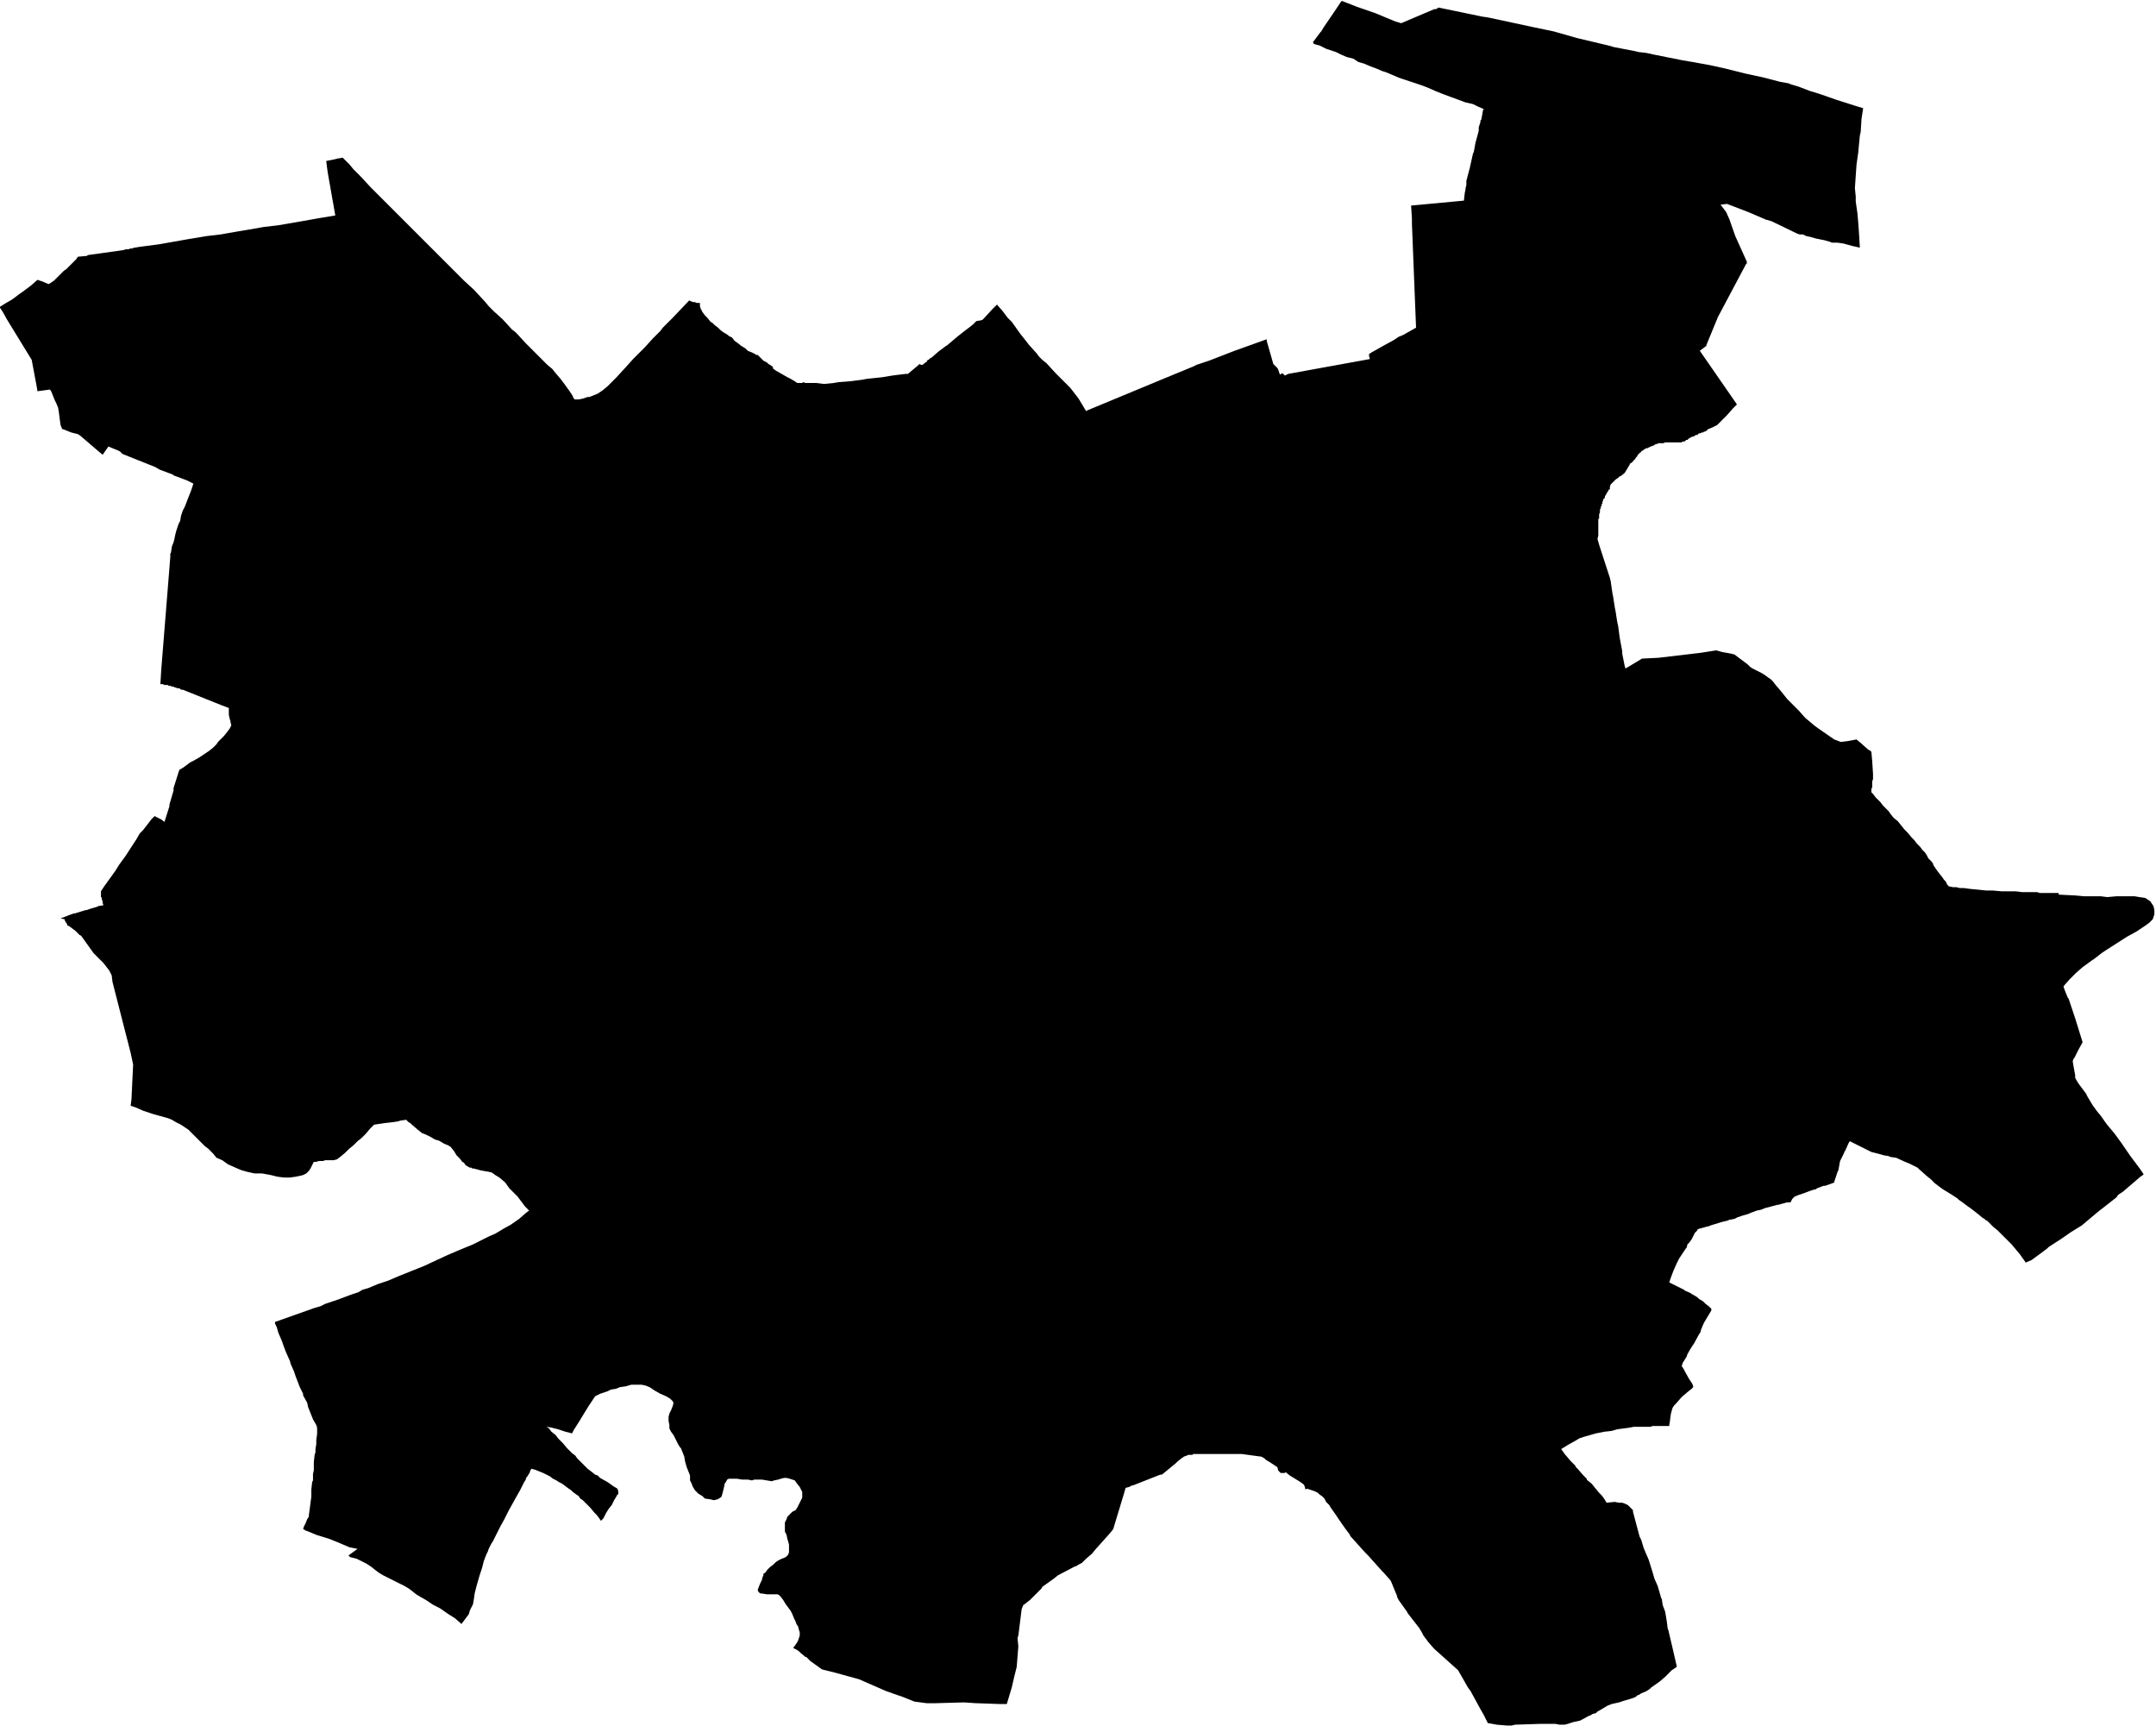<svg xmlns:dc="http://purl.org/dc/elements/1.1/" xmlns:cc="http://creativecommons.org/ns#" xmlns:rdf="http://www.w3.org/1999/02/22-rdf-syntax-ns#" xmlns:svg="http://www.w3.org/2000/svg" xmlns="http://www.w3.org/2000/svg" xmlns:sodipodi="http://sodipodi.sourceforge.net/DTD/sodipodi-0.dtd" xmlns:inkscape="http://www.inkscape.org/namespaces/inkscape" version="1.2" stroke-linecap="round" stroke-linejoin="round" id="svg5" sodipodi:docname="Iruñea.svg" inkscape:version="0.92.5 (2060ec1f9f, 2020-04-08)" viewBox="143.12 118.53 473.47 378.97">
  <defs id="defs9"/>
  <sodipodi:namedview pagecolor="#ffffff" bordercolor="#666666" borderopacity="1" objecttolerance="10" gridtolerance="10" guidetolerance="10" inkscape:pageopacity="0" inkscape:pageshadow="2" inkscape:window-width="1848" inkscape:window-height="1016" id="namedview7" showgrid="false" inkscape:zoom="1.470405" inkscape:cx="400" inkscape:cy="321" inkscape:window-x="72" inkscape:window-y="27" inkscape:window-maximized="1" inkscape:current-layer="svg5"/>
  <g id="Iruñea" transform="matrix(18.117,0,0,18.117,-8985.234,-4916.524)">
    <path d="m 526.44,279.23 -0.02,0.13 -0.01,0.16 -0.01,0.04 -0.02,0.21 -0.02,0.14 -0.01,0.14 -0.01,0.15 0.01,0.1 v 0.06 l 0.02,0.14 0.01,0.11 0.01,0.14 0.01,0.17 -0.09,-0.02 -0.11,-0.03 -0.07,-0.01 h -0.01 -0.06 l -0.02,-0.01 -0.07,-0.02 -0.1,-0.02 -0.07,-0.02 -0.05,-0.01 -0.04,-0.02 h -0.04 l -0.03,-0.01 -0.31,-0.15 -0.07,-0.02 -0.21,-0.09 -0.26,-0.1 -0.08,0.01 0.01,0.01 0.06,0.08 0.04,0.09 0.07,0.2 0.14,0.31 v 0.02 l -0.01,0.01 -0.34,0.64 -0.14,0.34 v 0.01 l -0.08,0.06 0.45,0.65 -0.02,0.02 -0.03,0.03 -0.07,0.08 -0.08,0.08 -0.04,0.04 -0.06,0.03 -0.05,0.02 -0.01,0.01 -0.01,0.01 -0.02,0.01 h -0.01 v 0 l -0.01,0.01 h -0.01 -0.01 l -0.01,0.01 h -0.01 -0.01 l -0.01,0.01 -0.01,0.01 h -0.02 l -0.01,0.01 -0.02,0.01 h -0.01 l -0.02,0.01 -0.02,0.01 -0.01,0.01 -0.01,0.01 h -0.01 -0.01 v 0.01 l -0.02,0.01 h -0.01 v 0 h -0.01 l -0.01,0.01 h -0.02 -0.01 -0.02 -0.02 -0.02 -0.01 -0.02 -0.03 -0.01 -0.01 -0.01 v 0 h -0.02 l -0.02,0.01 h -0.01 -0.01 -0.02 -0.01 -0.01 l -0.02,0.01 h -0.01 l -0.02,0.01 v 0 l -0.01,0.01 h -0.01 l -0.02,0.01 h -0.01 l -0.01,0.01 v 0 h -0.01 l -0.01,0.01 h -0.01 -0.01 l -0.01,0.01 h -0.01 l -0.01,0.01 -0.01,0.01 h -0.01 l -0.01,0.01 v 0.01 h -0.01 l -0.01,0.01 -0.01,0.01 -0.01,0.01 -0.01,0.02 v 0 l -0.01,0.01 -0.01,0.01 v 0.01 l -0.01,0.01 h -0.01 v 0.01 l -0.02,0.02 -0.01,0.01 h -0.01 l -0.01,0.02 v 0 l -0.06,0.1 -0.05,0.04 h -0.01 l -0.02,0.02 -0.03,0.02 -0.02,0.02 -0.02,0.02 -0.01,0.01 -0.01,0.01 -0.01,0.03 v 0.03 h -0.01 l -0.03,0.05 -0.01,0.02 -0.01,0.01 v 0.02 l -0.01,0.01 -0.01,0.01 v 0.01 l -0.01,0.02 v 0.01 0.01 l -0.01,0.01 v 0.01 0.01 l -0.01,0.01 v 0.01 0.01 l -0.01,0.01 v 0.02 0.02 l -0.01,0.02 v 0.01 0.02 0.02 l -0.01,0.01 v 0.02 0.01 0.01 0.01 0.01 0.01 0.01 0.01 0.03 0.01 0.01 0.02 0.01 0.01 0.01 0 0.01 l -0.01,0.04 0.02,0.07 0.12,0.37 0.01,0.03 0.01,0.04 0.02,0.14 0.01,0.05 0.02,0.13 0.01,0.05 0.02,0.13 0.01,0.04 0.02,0.15 0.03,0.16 v 0.03 l 0.02,0.1 0.01,0.05 0.01,0.03 0.2,-0.12 0.2,-0.01 0.17,-0.02 0.17,-0.02 0.17,-0.02 0.19,-0.03 0.07,0.02 0.11,0.02 0.04,0.01 0.08,0.06 0.08,0.06 0.03,0.03 0.03,0.02 0.02,0.01 0.08,0.04 0.05,0.03 0.04,0.03 0.03,0.02 0.03,0.03 0.03,0.04 0.06,0.07 0.08,0.1 0.07,0.07 0.07,0.07 0.08,0.09 0.12,0.1 0.1,0.07 0.13,0.09 0.08,0.03 0.08,-0.01 0.11,-0.02 0.06,0.05 0.01,0.01 0.08,0.07 h 0.01 l 0.01,0.01 0.01,0.01 0.01,0.11 0.01,0.16 v 0.01 0.02 0 0.02 0.01 l -0.01,0.03 v 0.04 0.03 l -0.01,0.02 v 0.04 l 0.02,0.02 0.03,0.04 0.03,0.03 0.03,0.03 0.03,0.04 0.03,0.03 0.04,0.04 0.02,0.03 0.04,0.05 0.05,0.04 0.04,0.05 0.04,0.05 0.04,0.04 0.05,0.06 0.03,0.03 0.03,0.04 0.04,0.04 0.03,0.04 0.02,0.02 0.01,0.01 0.02,0.03 0.02,0.04 0.01,0.01 0.03,0.03 0.02,0.03 v 0.01 l 0.04,0.06 0.03,0.04 0.04,0.05 0.02,0.03 0.02,0.02 0.01,0.02 v 0 l 0.01,0.02 0.02,0.02 0.05,0.01 h 0.04 l 0.04,0.01 h 0.05 l 0.07,0.01 0.1,0.01 0.1,0.01 h 0.03 0.05 l 0.11,0.01 h 0.06 0.06 0.05 l 0.08,0.01 h 0.06 0.04 0.03 0.05 l 0.03,0.01 h 0.05 0.06 0.03 0.05 0.04 v 0.02 l 0.2,0.01 0.11,0.01 h 0.1 0.1 l 0.08,0.01 0.11,-0.01 h 0.08 0.06 0.05 0.03 l 0.06,0.01 0.07,0.01 0.03,0.02 0.03,0.02 0.02,0.03 0.02,0.03 0.01,0.05 V 289 l -0.02,0.06 -0.04,0.04 -0.04,0.03 -0.12,0.08 -0.11,0.06 -0.25,0.16 -0.06,0.04 -0.05,0.04 -0.04,0.03 -0.03,0.02 -0.11,0.08 -0.08,0.07 -0.08,0.08 -0.07,0.08 v 0.01 l 0.01,0.03 0.04,0.1 0.01,0.01 0.01,0.03 0.03,0.09 0.04,0.12 0.09,0.29 -0.05,0.09 -0.05,0.1 -0.01,0.01 -0.01,0.03 0.01,0.06 0.02,0.11 v 0.03 l 0.01,0.02 0.03,0.05 0.03,0.04 0.06,0.08 0.02,0.04 0.06,0.1 0.05,0.07 0.05,0.06 0.07,0.1 0.1,0.12 0.08,0.11 0.11,0.16 0.12,0.16 0.04,0.06 -0.01,0.01 -0.03,0.02 -0.14,0.12 -0.07,0.06 -0.03,0.02 -0.03,0.02 -0.02,0.03 -0.23,0.18 -0.19,0.16 -0.13,0.08 -0.13,0.09 -0.14,0.09 -0.01,0.01 -0.01,0.01 -0.08,0.06 -0.11,0.08 -0.07,0.03 -0.02,-0.03 -0.05,-0.07 -0.1,-0.12 -0.08,-0.08 -0.06,-0.06 -0.03,-0.03 -0.05,-0.04 -0.02,-0.02 -0.01,-0.01 -0.02,-0.02 -0.03,-0.03 h -0.01 l -0.02,-0.02 -0.02,-0.01 -0.06,-0.05 -0.09,-0.07 -0.03,-0.02 -0.08,-0.06 -0.03,-0.02 -0.02,-0.02 -0.11,-0.07 -0.05,-0.03 -0.03,-0.02 -0.08,-0.06 -0.03,-0.03 -0.01,-0.01 -0.01,-0.01 -0.05,-0.04 -0.09,-0.08 -0.02,-0.02 -0.04,-0.02 -0.06,-0.03 -0.05,-0.02 -0.11,-0.05 -0.07,-0.01 -0.02,-0.01 -0.06,-0.01 -0.07,-0.02 -0.08,-0.02 -0.12,-0.06 -0.14,-0.07 -0.01,0.01 -0.01,0.02 -0.04,0.09 -0.01,0.01 v 0.01 l -0.02,0.04 -0.03,0.06 -0.02,0.11 -0.01,0.02 -0.02,0.06 -0.02,0.06 v 0.01 l -0.11,0.04 h -0.02 l -0.08,0.03 -0.01,0.01 -0.04,0.01 -0.03,0.01 -0.08,0.03 -0.06,0.02 -0.05,0.02 -0.02,0.02 -0.01,0.01 -0.01,0.02 -0.01,0.02 h -0.03 -0.01 v 0 l -0.11,0.03 h -0.01 l -0.15,0.04 -0.05,0.02 -0.05,0.01 -0.08,0.03 -0.02,0.01 -0.07,0.02 -0.06,0.02 -0.04,0.02 -0.05,0.01 h -0.01 l -0.02,0.01 -0.08,0.02 -0.13,0.04 -0.02,0.01 h -0.01 l -0.07,0.02 -0.04,0.01 -0.02,0.01 v 0.01 l -0.01,0.01 -0.02,0.02 -0.03,0.06 -0.01,0.02 -0.03,0.04 -0.02,0.02 -0.01,0.04 -0.01,0.01 -0.02,0.03 -0.06,0.09 -0.03,0.06 -0.04,0.09 -0.03,0.08 -0.02,0.06 v 0 l 0.08,0.04 0.04,0.02 0.04,0.02 0.02,0.01 0.01,0.01 0.07,0.03 0.01,0.01 0.02,0.01 0.05,0.03 0.02,0.02 0.05,0.03 0.03,0.03 0.04,0.03 0.03,0.03 v 0.02 l -0.09,0.15 -0.03,0.07 -0.01,0.03 v 0.01 l -0.02,0.03 -0.06,0.11 -0.04,0.06 -0.04,0.07 -0.01,0.03 -0.05,0.08 v 0.01 l -0.01,0.02 0.03,0.05 0.01,0.02 0.05,0.09 0.04,0.06 0.01,0.03 v 0.01 l -0.02,0.02 -0.05,0.04 -0.07,0.06 -0.07,0.08 -0.02,0.02 -0.02,0.03 -0.02,0.07 -0.01,0.07 v 0.01 l -0.01,0.06 v 0.01 h -0.08 -0.12 l -0.03,0.01 h -0.04 -0.02 -0.07 -0.01 -0.06 l -0.05,0.01 -0.15,0.02 -0.07,0.02 -0.09,0.01 -0.1,0.02 -0.07,0.02 -0.07,0.02 -0.06,0.02 -0.05,0.03 -0.09,0.05 -0.08,0.05 0.05,0.07 0.01,0.01 0.05,0.06 0.06,0.06 0.01,0.02 0.02,0.02 0.07,0.08 0.04,0.04 v 0.01 l 0.01,0.01 0.05,0.04 0.04,0.05 0.05,0.06 0.01,0.01 0.02,0.02 0.03,0.04 0.03,0.05 0.1,-0.01 0.05,0.01 h 0.04 l 0.03,0.01 0.04,0.02 0.01,0.01 0.05,0.05 v 0.02 l 0.04,0.15 0.04,0.15 v 0 l 0.02,0.04 0.03,0.1 0.06,0.14 0.05,0.16 0.02,0.07 0.04,0.09 0.04,0.14 0.01,0.02 0.01,0.07 0.03,0.08 0.02,0.12 0.01,0.08 0.01,0.03 0.04,0.17 0.06,0.26 v 0.01 l -0.06,0.04 -0.02,0.02 -0.06,0.06 -0.07,0.06 -0.1,0.07 -0.02,0.02 -0.05,0.03 -0.05,0.02 -0.03,0.02 h -0.01 l -0.01,0.01 -0.03,0.02 -0.06,0.02 -0.07,0.02 -0.06,0.02 -0.09,0.02 -0.05,0.02 -0.05,0.03 -0.05,0.03 -0.02,0.01 -0.02,0.02 -0.04,0.01 -0.03,0.02 h -0.01 l -0.11,0.06 -0.09,0.02 -0.06,0.02 -0.04,0.01 h -0.03 -0.03 l -0.05,-0.01 h -0.05 -0.02 -0.03 -0.03 -0.05 l -0.31,0.01 -0.04,0.01 h -0.06 l -0.12,-0.01 -0.11,-0.02 -0.05,-0.1 -0.04,-0.07 -0.12,-0.22 -0.03,-0.04 -0.12,-0.21 -0.29,-0.26 -0.07,-0.08 v 0 l -0.06,-0.08 -0.02,-0.04 -0.03,-0.05 -0.14,-0.18 -0.01,-0.02 -0.1,-0.14 -0.02,-0.04 v -0.01 l -0.07,-0.17 -0.01,-0.02 -0.08,-0.09 -0.02,-0.02 -0.17,-0.19 -0.04,-0.04 -0.18,-0.2 v -0.01 l -0.06,-0.08 -0.07,-0.1 -0.04,-0.06 -0.07,-0.1 -0.01,-0.02 -0.02,-0.02 -0.02,-0.02 -0.02,-0.04 -0.03,-0.03 -0.03,-0.02 -0.02,-0.02 -0.04,-0.02 -0.09,-0.03 -0.02,0.01 -0.01,-0.04 -0.01,-0.02 -0.04,-0.03 -0.13,-0.08 -0.05,-0.04 -0.01,0.01 h -0.01 -0.01 -0.01 -0.01 -0.01 l -0.01,-0.01 -0.01,-0.01 v 0 l -0.01,-0.01 -0.01,-0.04 -0.09,-0.06 -0.05,-0.03 -0.02,-0.02 -0.04,-0.02 h -0.01 l -0.22,-0.03 h -0.3 -0.06 -0.2 -0.03 l -0.01,0.01 h -0.02 -0.03 l -0.02,0.01 -0.03,0.01 -0.03,0.02 -0.05,0.04 -0.02,0.02 -0.17,0.14 h -0.02 l -0.33,0.13 h -0.01 l -0.04,0.02 -0.04,0.01 -0.02,0.07 -0.13,0.43 -0.04,0.05 -0.17,0.19 -0.05,0.06 -0.07,0.06 -0.05,0.05 -0.04,0.02 -0.03,0.02 h -0.01 l -0.21,0.11 -0.05,0.04 -0.14,0.1 -0.01,0.02 -0.08,0.08 -0.05,0.05 -0.01,0.01 -0.04,0.03 -0.01,0.01 -0.03,0.02 -0.02,0.05 -0.04,0.32 -0.01,0.03 0.01,0.1 -0.02,0.25 -0.03,0.12 -0.03,0.13 -0.06,0.2 h -0.08 l -0.28,-0.01 h -0.01 l -0.15,-0.01 -0.35,0.01 h -0.09 -0.01 l -0.15,-0.02 -0.15,-0.06 -0.06,-0.02 -0.14,-0.05 -0.16,-0.07 -0.16,-0.07 -0.29,-0.08 -0.16,-0.04 v 0 l -0.14,-0.1 -0.05,-0.05 h -0.01 l -0.06,-0.05 -0.02,-0.02 -0.03,-0.02 -0.04,-0.02 0.03,-0.04 0.02,-0.03 0.01,-0.02 0.01,-0.03 0.01,-0.03 v -0.04 l -0.01,-0.03 -0.01,-0.04 -0.02,-0.03 -0.01,-0.03 -0.02,-0.04 -0.02,-0.05 -0.02,-0.04 -0.03,-0.04 -0.03,-0.04 -0.03,-0.05 -0.03,-0.04 -0.02,-0.02 -0.02,-0.01 h -0.03 -0.05 -0.05 l -0.06,-0.01 h -0.02 l -0.02,-0.02 -0.01,-0.02 0.01,-0.03 0.02,-0.05 0.02,-0.04 0.01,-0.04 0.01,-0.02 v -0.02 l 0.02,-0.01 0.03,-0.04 0.03,-0.03 0.04,-0.03 0.03,-0.03 0.03,-0.02 0.04,-0.02 0.05,-0.02 0.02,-0.02 0.01,-0.01 0.01,-0.03 v -0.04 -0.05 l -0.01,-0.04 -0.01,-0.03 -0.01,-0.05 -0.02,-0.04 v -0.05 -0.02 -0.04 l 0.02,-0.04 0.01,-0.03 0.03,-0.03 0.03,-0.03 0.04,-0.02 0.02,-0.03 0.02,-0.04 0.02,-0.04 0.02,-0.04 V 296.03 296 l -0.01,-0.02 -0.02,-0.04 -0.04,-0.05 -0.02,-0.03 -0.03,-0.01 -0.03,-0.01 -0.04,-0.01 h -0.03 l -0.04,0.01 -0.03,0.01 -0.05,0.01 -0.03,0.01 -0.06,-0.01 -0.06,-0.01 H 513.05 513 l -0.03,0.01 -0.05,-0.01 h -0.07 l -0.06,-0.01 h -0.06 -0.04 l -0.02,0.01 -0.01,0.02 -0.02,0.03 -0.01,0.05 -0.01,0.04 -0.01,0.04 -0.01,0.03 -0.03,0.02 -0.02,0.01 -0.04,0.01 -0.04,-0.01 -0.07,-0.01 -0.03,-0.03 -0.05,-0.03 -0.04,-0.04 -0.03,-0.05 -0.01,-0.03 -0.02,-0.04 v -0.06 l -0.02,-0.05 -0.02,-0.05 -0.02,-0.07 -0.01,-0.06 -0.02,-0.05 -0.02,-0.05 -0.01,-0.01 -0.02,-0.03 -0.01,-0.02 -0.02,-0.04 -0.03,-0.06 -0.03,-0.04 -0.02,-0.04 v -0.04 l -0.01,-0.05 v -0.05 l 0.01,-0.04 0.02,-0.04 0.02,-0.05 0.01,-0.04 -0.01,-0.02 -0.03,-0.03 -0.05,-0.03 -0.07,-0.03 -0.07,-0.04 -0.06,-0.04 -0.05,-0.02 -0.05,-0.01 h -0.06 -0.06 l -0.07,0.02 -0.07,0.01 -0.05,0.02 -0.06,0.01 v 0 l -0.04,0.02 -0.03,0.01 -0.06,0.02 -0.06,0.03 -0.04,0.06 -0.04,0.06 -0.08,0.13 -0.03,0.05 -0.07,0.11 -0.02,0.04 -0.08,-0.02 -0.09,-0.03 -0.08,-0.02 -0.06,-0.01 0.03,0.02 0.03,0.04 0.05,0.04 0.04,0.05 0.05,0.05 0.05,0.06 0.06,0.06 0.04,0.03 0.02,0.03 0.04,0.04 0.01,0.01 0.05,0.05 0.03,0.03 0.04,0.03 0.05,0.04 0.03,0.01 0.03,0.03 0.09,0.05 0.07,0.05 0.05,0.03 0.01,0.03 v 0.04 h -0.01 l -0.01,0.02 -0.03,0.05 -0.03,0.06 -0.04,0.05 -0.03,0.05 -0.03,0.06 -0.03,0.03 -0.02,-0.03 -0.03,-0.04 -0.03,-0.03 -0.05,-0.06 -0.03,-0.03 -0.03,-0.03 -0.03,-0.03 -0.03,-0.02 -0.02,-0.03 -0.03,-0.02 -0.04,-0.03 -0.02,-0.02 -0.03,-0.02 -0.04,-0.03 -0.04,-0.03 -0.04,-0.02 -0.03,-0.02 -0.04,-0.02 -0.04,-0.03 -0.04,-0.02 -0.04,-0.02 -0.05,-0.02 -0.05,-0.02 -0.04,-0.01 -0.01,0.01 -0.01,0.02 v 0.01 l -0.03,0.05 -0.01,0.01 -0.01,0.02 v 0.01 l -0.02,0.03 -0.01,0.02 -0.04,0.08 -0.04,0.07 -0.05,0.09 -0.05,0.09 -0.05,0.1 -0.05,0.09 -0.06,0.12 -0.03,0.06 -0.02,0.03 -0.03,0.06 -0.01,0.03 -0.02,0.04 -0.03,0.08 -0.02,0.08 -0.03,0.09 -0.02,0.07 -0.02,0.07 -0.02,0.08 -0.01,0.07 -0.01,0.06 -0.02,0.04 -0.02,0.04 -0.01,0.04 -0.03,0.04 -0.03,0.04 -0.03,0.04 -0.08,-0.07 -0.08,-0.05 -0.1,-0.07 -0.08,-0.04 -0.09,-0.06 -0.07,-0.04 -0.05,-0.03 -0.05,-0.04 -0.04,-0.03 -0.05,-0.03 -0.04,-0.02 -0.06,-0.03 -0.08,-0.04 -0.08,-0.04 -0.05,-0.03 -0.04,-0.03 -0.05,-0.04 -0.06,-0.04 -0.06,-0.03 -0.06,-0.03 -0.04,-0.01 -0.04,-0.01 -0.02,-0.02 0.11,-0.08 -0.05,-0.01 -0.05,-0.01 -0.14,-0.06 -0.1,-0.04 -0.16,-0.05 -0.12,-0.05 h -0.01 l -0.01,-0.01 -0.02,-0.01 0.01,-0.03 0.02,-0.04 0.02,-0.05 0.02,-0.03 v -0.02 l 0.01,-0.07 0.01,-0.08 0.01,-0.07 v -0.09 l 0.01,-0.09 0.01,-0.02 v -0.02 -0.03 -0.02 -0.01 l 0.01,-0.04 v -0.03 -0.07 l 0.01,-0.09 0.01,-0.03 v -0.02 -0.02 l 0.01,-0.06 v -0.02 -0.03 l 0.01,-0.07 v -0.07 -0.01 l -0.01,-0.03 -0.04,-0.07 -0.04,-0.1 -0.02,-0.05 -0.01,-0.05 -0.05,-0.09 v -0.02 l -0.04,-0.08 -0.05,-0.13 -0.02,-0.06 -0.04,-0.09 -0.01,-0.04 -0.01,-0.02 -0.04,-0.09 -0.03,-0.08 -0.01,-0.03 -0.02,-0.05 -0.03,-0.07 -0.02,-0.07 -0.02,-0.04 v -0.02 l 0.48,-0.17 0.07,-0.02 0.06,-0.03 0.15,-0.05 0.16,-0.06 0.09,-0.03 0.05,-0.03 0.07,-0.02 0.12,-0.05 0.12,-0.04 0.14,-0.06 0.15,-0.06 0.15,-0.06 0.15,-0.07 0.13,-0.06 0.14,-0.06 0.17,-0.07 0.2,-0.1 0.07,-0.03 0.1,-0.06 0.09,-0.05 0.1,-0.07 0.08,-0.07 0.04,-0.03 -0.02,-0.02 -0.03,-0.03 -0.03,-0.04 -0.06,-0.08 -0.01,-0.01 -0.03,-0.03 -0.06,-0.06 -0.05,-0.07 -0.07,-0.06 -0.05,-0.03 -0.04,-0.03 -0.04,-0.01 -0.06,-0.01 -0.05,-0.01 -0.03,-0.01 h -0.01 l -0.03,-0.01 h -0.02 l -0.01,-0.01 h -0.02 l -0.05,-0.03 -0.02,-0.03 -0.02,-0.01 -0.03,-0.04 -0.04,-0.04 -0.03,-0.05 -0.04,-0.05 -0.03,-0.02 -0.05,-0.02 -0.05,-0.03 -0.02,-0.01 -0.04,-0.01 -0.05,-0.03 -0.06,-0.03 -0.05,-0.02 -0.05,-0.04 -0.07,-0.06 -0.02,-0.02 -0.02,-0.01 -0.03,-0.03 -0.07,0.01 -0.03,0.01 -0.07,0.01 -0.09,0.01 -0.07,0.01 -0.06,0.01 -0.05,0.05 -0.05,0.06 -0.05,0.05 -0.05,0.04 -0.05,0.05 -0.05,0.04 -0.05,0.05 -0.06,0.05 -0.04,0.03 -0.04,0.01 h -0.03 -0.04 -0.03 l -0.03,0.01 h -0.02 -0.03 l -0.03,0.01 h -0.03 l -0.02,0.04 -0.02,0.04 -0.02,0.03 -0.03,0.03 -0.04,0.02 -0.04,0.01 -0.05,0.01 -0.07,0.01 h -0.07 l -0.08,-0.01 -0.08,-0.02 -0.11,-0.02 h -0.09 l -0.09,-0.02 -0.07,-0.02 -0.07,-0.03 -0.09,-0.04 -0.07,-0.05 -0.07,-0.03 -0.04,-0.05 -0.06,-0.06 -0.04,-0.03 -0.05,-0.05 -0.05,-0.05 -0.05,-0.05 -0.04,-0.04 -0.01,-0.01 -0.03,-0.02 -0.06,-0.04 -0.06,-0.03 -0.05,-0.03 -0.05,-0.02 -0.18,-0.05 -0.12,-0.04 -0.09,-0.04 -0.06,-0.02 0.01,-0.08 0.02,-0.42 -0.03,-0.14 -0.22,-0.86 -0.01,-0.08 -0.03,-0.06 -0.07,-0.09 -0.12,-0.12 -0.15,-0.21 -0.02,-0.01 -0.05,-0.05 -0.04,-0.03 -0.04,-0.03 h -0.01 l -0.01,-0.01 v -0.01 l -0.02,-0.03 -0.01,-0.02 v -0.01 l -0.05,-0.01 0.13,-0.05 0.03,-0.01 h 0.01 l 0.13,-0.04 h 0.01 l 0.06,-0.02 0.07,-0.02 0.02,-0.01 0.06,-0.01 -0.01,-0.03 v -0.02 l -0.01,-0.02 v -0.02 l -0.01,-0.01 v -0.03 -0.01 -0.03 l 0.04,-0.06 0.13,-0.18 0.05,-0.08 0.08,-0.11 0.13,-0.2 0.04,-0.07 0.04,-0.04 0.07,-0.09 0.03,-0.04 0.01,-0.01 0.02,-0.02 0.01,-0.01 0.08,0.04 0.04,0.03 0.06,-0.19 v -0.02 l 0.05,-0.17 v -0.03 l 0.06,-0.19 0.01,-0.03 0.05,-0.03 0.08,-0.06 0.04,-0.02 0.07,-0.04 0.12,-0.08 0.05,-0.04 0.04,-0.04 0.02,-0.03 0.02,-0.02 0.05,-0.05 0.04,-0.05 0.03,-0.04 0.01,-0.02 0.01,-0.02 -0.01,-0.04 v -0.01 l -0.01,-0.03 -0.01,-0.05 v -0.03 -0.01 -0.03 -0.01 l -0.08,-0.03 -0.1,-0.04 -0.35,-0.14 -0.02,-0.01 h -0.02 l -0.02,-0.01 -0.01,-0.01 H 506.01 506 l -0.01,-0.01 h -0.02 l -0.01,-0.01 h -0.02 l -0.02,-0.01 h -0.01 -0.01 l -0.01,-0.01 h -0.02 -0.01 -0.01 l -0.02,-0.01 h -0.02 -0.01 l 0.01,-0.17 0.11,-1.37 v -0.02 -0.01 -0.01 l 0.01,-0.02 v -0.01 l 0.01,-0.06 0.02,-0.05 0.01,-0.04 0.01,-0.05 0.01,-0.04 0.02,-0.06 0.01,-0.03 0.02,-0.04 0.01,-0.06 0.02,-0.06 0.03,-0.06 0.03,-0.08 0.04,-0.1 0.03,-0.09 -0.08,-0.04 -0.16,-0.06 -0.01,-0.01 -0.16,-0.06 -0.05,-0.03 -0.4,-0.16 -0.03,-0.03 -0.02,-0.01 -0.12,-0.05 -0.07,0.1 -0.06,-0.05 -0.21,-0.18 -0.03,-0.02 -0.04,-0.01 -0.04,-0.01 -0.1,-0.04 h -0.01 l -0.02,-0.05 -0.01,-0.07 -0.01,-0.08 -0.01,-0.06 -0.02,-0.05 -0.02,-0.04 -0.02,-0.05 -0.02,-0.05 -0.01,-0.02 -0.01,-0.01 -0.15,0.02 -0.01,-0.06 -0.06,-0.32 -0.3,-0.49 -0.05,-0.09 -0.04,-0.06 0.08,-0.05 0.07,-0.04 0.08,-0.06 0.07,-0.05 0.08,-0.06 0.08,-0.07 0.06,0.02 0.07,0.03 h 0.01 l 0.03,-0.02 0.03,-0.02 0.02,-0.02 0.02,-0.02 0.01,-0.01 0.03,-0.03 0.02,-0.02 0.02,-0.02 0.03,-0.02 0.03,-0.03 0.02,-0.02 0.02,-0.02 0.03,-0.03 0.02,-0.02 0.02,-0.03 0.11,-0.01 0.01,-0.01 0.43,-0.06 0.03,-0.01 h 0.03 l 0.03,-0.01 h 0.02 l 0.02,-0.01 h 0.01 l 0.06,-0.01 0.23,-0.03 0.17,-0.03 0.17,-0.03 0.18,-0.03 0.06,-0.01 0.17,-0.02 0.17,-0.03 0.18,-0.03 0.17,-0.03 0.17,-0.02 0.18,-0.03 0.17,-0.03 0.17,-0.03 0.18,-0.03 -0.09,-0.51 -0.01,-0.07 -0.01,-0.08 0.1,-0.02 0.04,-0.01 0.06,-0.01 0.08,0.08 0.05,0.06 0.08,0.08 0.13,0.14 0.14,0.14 0.12,0.12 0.16,0.16 0.21,0.21 0.04,0.04 0.22,0.22 0.14,0.14 0.1,0.1 0.12,0.11 0.13,0.14 0.05,0.06 0.06,0.06 0.11,0.1 0.11,0.12 0.05,0.04 0.12,0.13 0.17,0.17 0.09,0.09 0.06,0.05 0.04,0.05 0.06,0.07 0.06,0.08 0.05,0.07 0.04,0.06 v 0.01 l 0.02,0.03 h 0.04 0.01 l 0.05,-0.01 0.06,-0.02 H 511 l 0.05,-0.02 0.05,-0.02 0.06,-0.04 0.06,-0.05 0.05,-0.05 0.06,-0.06 0.11,-0.12 0.09,-0.1 0.14,-0.14 0.1,-0.11 0.09,-0.09 0.03,-0.04 0.03,-0.03 0.09,-0.09 0.2,-0.21 0.02,0.01 0.03,0.01 h 0.02 l 0.02,0.01 h 0.01 0.03 v 0.01 0.02 0.01 l 0.01,0.03 v 0.01 h 0.01 v 0.01 l 0.01,0.02 0.03,0.04 0.02,0.02 0.01,0.01 0.04,0.05 0.02,0.01 0.03,0.03 0.04,0.03 0.03,0.03 0.04,0.03 0.02,0.01 0.03,0.02 0.01,0.01 0.02,0.01 0.02,0.01 0.03,0.04 0.03,0.02 0.05,0.04 0.05,0.03 0.03,0.03 0.05,0.02 0.02,0.01 0.02,0.01 0.01,0.01 h 0.02 l 0.01,0.01 0.01,0.01 0.01,0.01 0.02,0.02 0.02,0.02 0.04,0.02 0.02,0.02 0.02,0.01 0.04,0.03 -0.01,0.01 0.04,0.03 0.14,0.08 0.02,0.01 0.02,0.01 0.05,0.03 0.03,0.02 h 0.03 0.03 l 0.01,-0.01 0.03,0.01 h 0.09 0.04 l 0.08,0.01 h 0.03 l 0.1,-0.01 0.06,-0.01 0.13,-0.01 0.16,-0.02 0.05,-0.01 0.19,-0.02 0.06,-0.01 0.06,-0.01 0.16,-0.02 h 0.03 l 0.12,-0.1 0.02,-0.02 0.02,0.01 h 0.02 l 0.01,-0.01 0.04,-0.03 0.01,-0.02 h 0.01 l 0.02,-0.02 0.02,-0.01 0.08,-0.07 0.08,-0.06 0.03,-0.02 0.13,-0.11 0.09,-0.07 0.04,-0.03 0.05,-0.04 0.04,-0.04 0.06,-0.01 0.02,-0.01 0.11,-0.12 0.04,-0.04 0.02,-0.02 0.07,0.08 0.06,0.08 0.05,0.05 0.1,0.14 0.11,0.14 0.09,0.1 0.03,0.04 0.03,0.03 0.01,0.01 0.05,0.04 0.11,0.12 0.18,0.18 0.1,0.13 0.09,0.15 0.02,-0.01 0.94,-0.39 0.34,-0.14 0.04,-0.02 0.15,-0.05 0.31,-0.12 0.39,-0.14 v 0.02 l 0.08,0.28 0.05,0.05 0.01,0.02 0.02,0.06 0.01,-0.01 h 0.01 l 0.01,-0.01 0.03,0.03 0.04,-0.02 0.99,-0.18 -0.01,-0.04 v -0.02 l 0.03,-0.02 0.16,-0.09 0.11,-0.06 0.06,-0.04 0.05,-0.02 0.16,-0.09 -0.05,-1.26 v -0.06 l -0.01,-0.16 0.64,-0.06 0.01,-0.09 0.01,-0.05 v -0.01 l 0.01,-0.04 v 0 -0.05 l 0.04,-0.15 0.04,-0.18 0.01,-0.02 0.02,-0.11 0.03,-0.11 0.01,-0.04 v -0.04 l 0.02,-0.06 v -0.02 l 0.01,-0.01 0.01,-0.05 0.01,-0.06 0.01,-0.02 -0.07,-0.03 -0.06,-0.03 -0.09,-0.02 -0.08,-0.03 -0.11,-0.04 -0.08,-0.03 -0.1,-0.04 -0.09,-0.04 -0.08,-0.03 -0.12,-0.04 -0.09,-0.03 -0.06,-0.02 -0.07,-0.03 -0.07,-0.03 -0.06,-0.02 -0.07,-0.03 -0.08,-0.03 -0.07,-0.03 -0.07,-0.02 -0.06,-0.04 -0.08,-0.02 -0.07,-0.03 -0.06,-0.03 -0.06,-0.02 -0.06,-0.02 -0.04,-0.02 -0.04,-0.02 -0.04,-0.01 -0.03,-0.01 -0.01,-0.02 0.09,-0.12 0.01,-0.01 0.03,-0.05 0.15,-0.22 0.06,-0.09 0.01,-0.01 0.18,0.07 0.23,0.08 0.24,0.1 0.07,0.02 0.4,-0.17 h 0.02 l 0.02,-0.01 0.01,-0.01 0.53,0.11 0.07,0.01 0.56,0.12 0.24,0.05 0.28,0.08 0.38,0.09 0.07,0.02 0.26,0.05 0.04,0.01 0.09,0.01 0.09,0.02 0.35,0.07 0.06,0.01 0.06,0.01 0.11,0.02 0.11,0.02 0.18,0.04 0.24,0.06 0.23,0.05 0.19,0.05 0.11,0.02 0.02,0.01 0.1,0.03 0.13,0.05 0.13,0.04 0.2,0.07 0.22,0.07 z" id="path2" inkscape:connector-curvature="0"/>
  </g>
</svg>